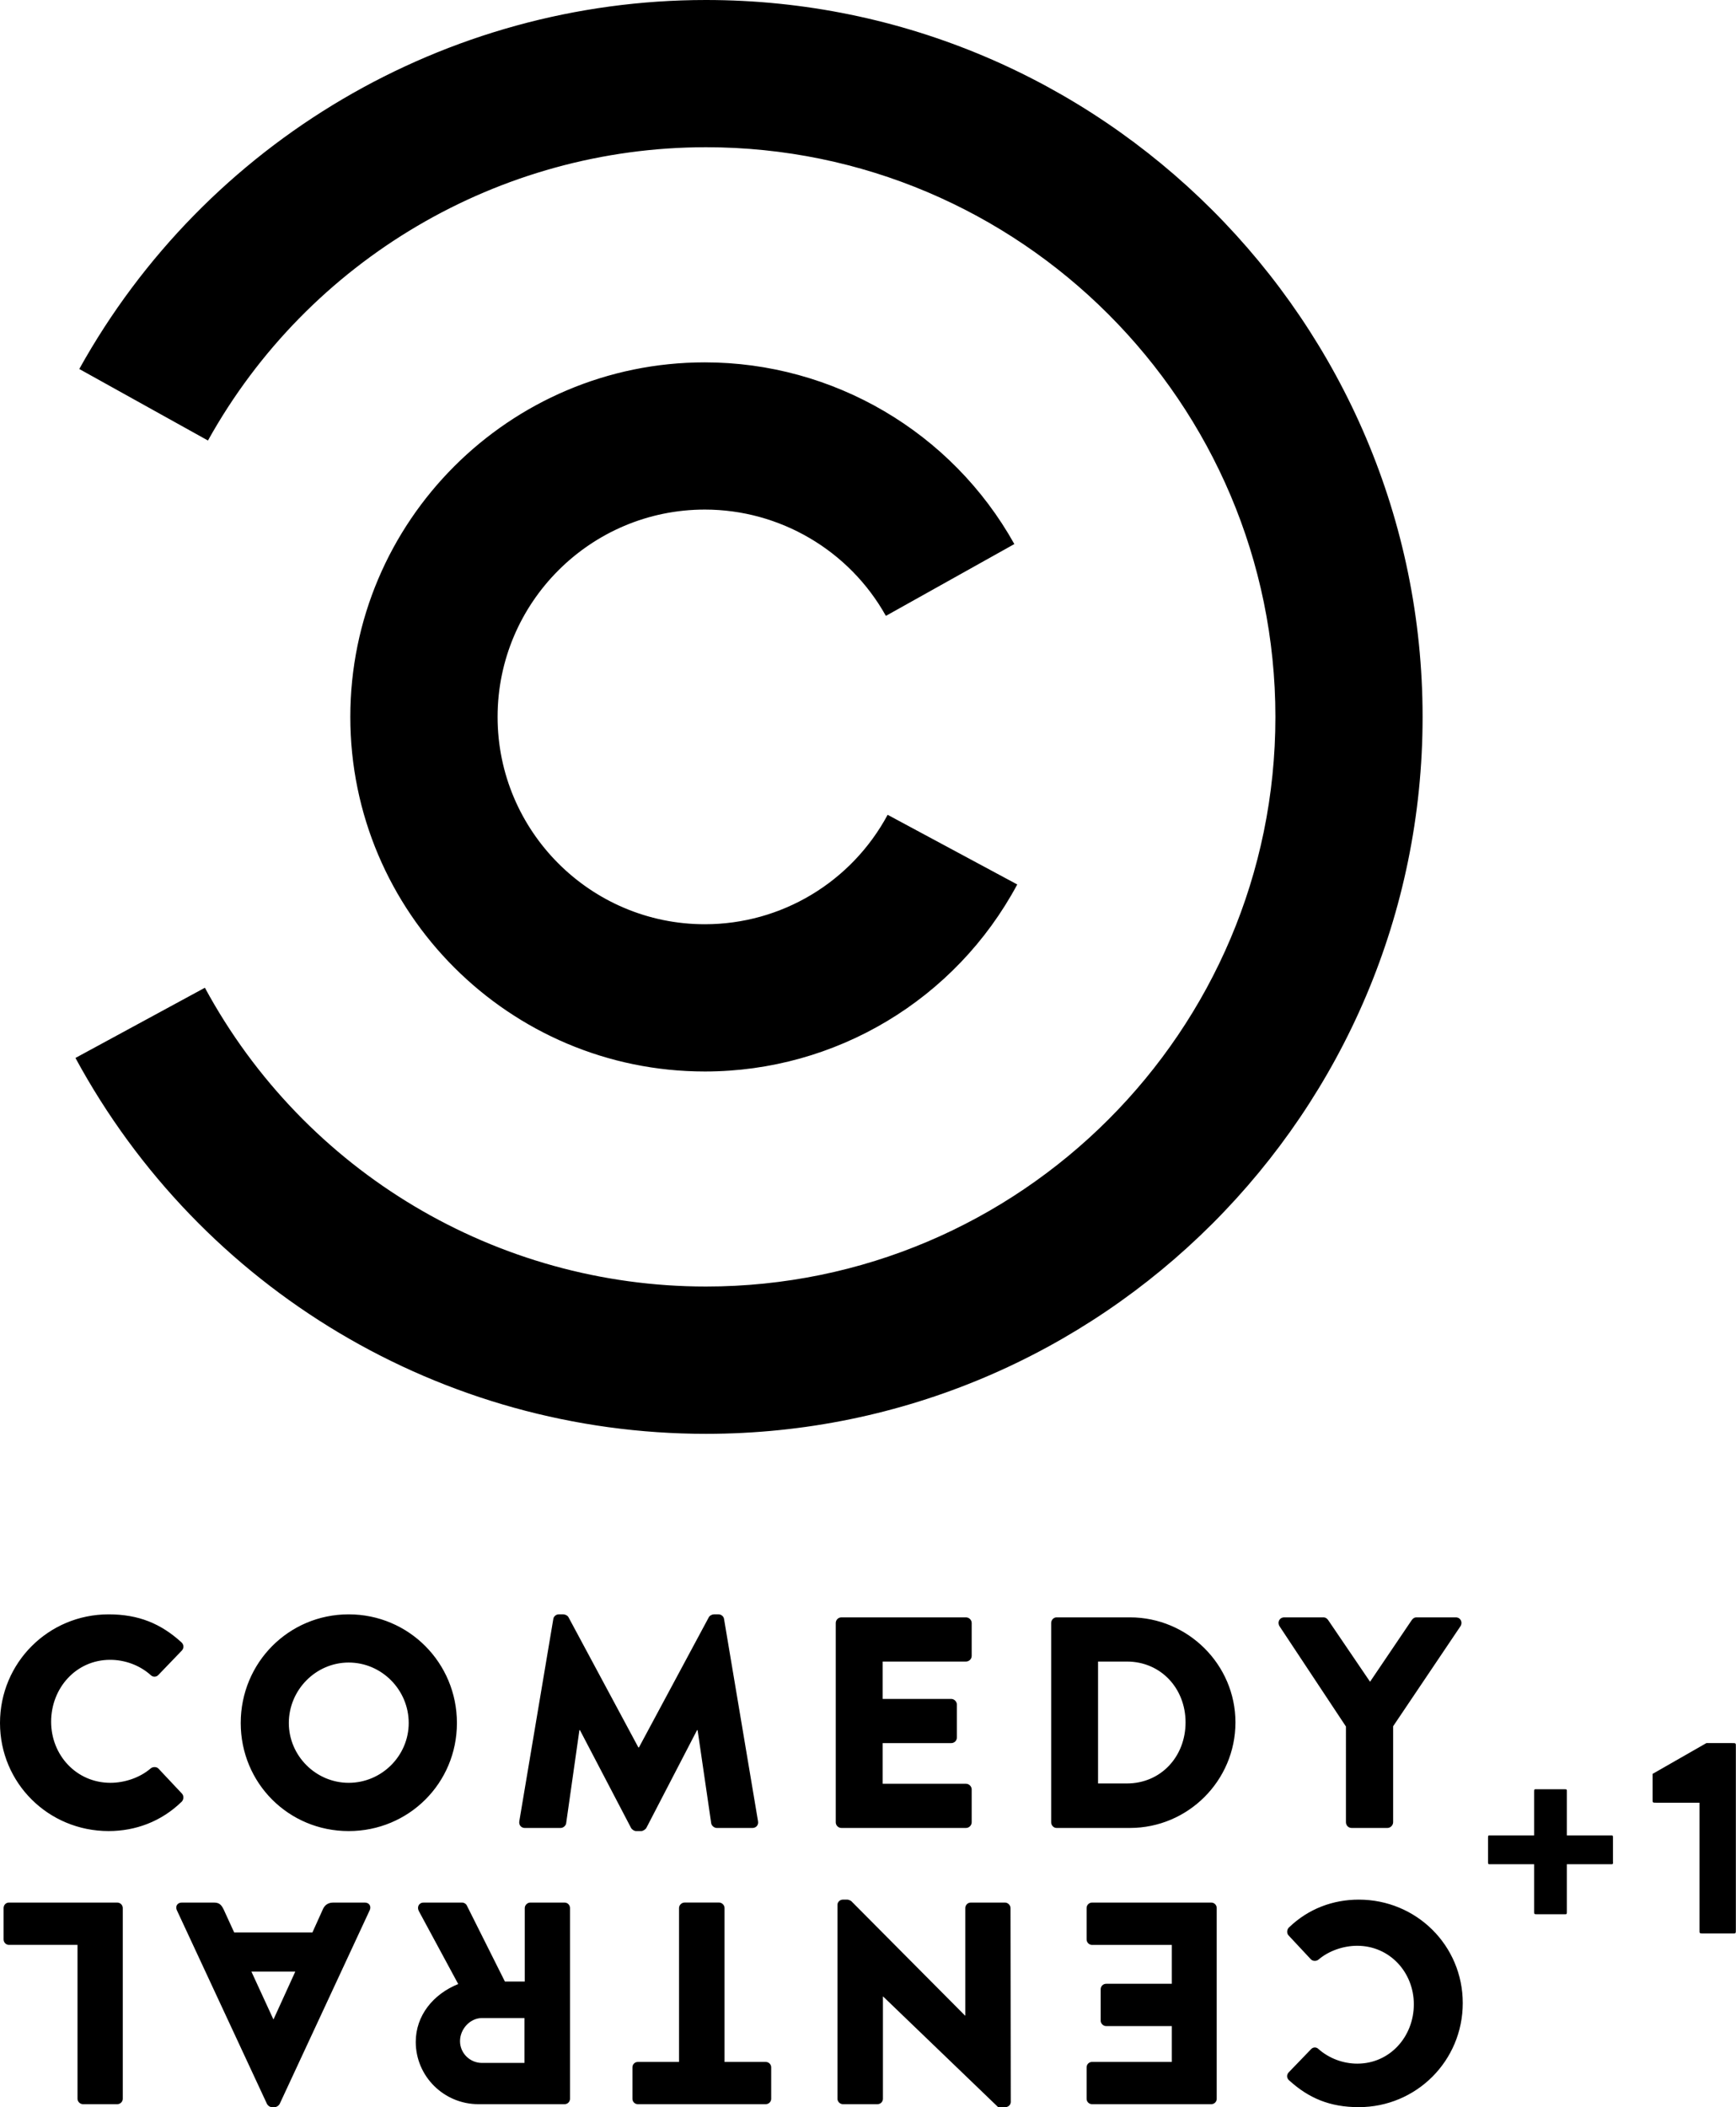 <?xml version="1.0" encoding="UTF-8" standalone="no"?>
<!-- Created with Inkscape (http://www.inkscape.org/) -->

<svg
   xmlns:dc="http://purl.org/dc/elements/1.1/"
   xmlns:cc="http://creativecommons.org/ns#"
   xmlns:rdf="http://www.w3.org/1999/02/22-rdf-syntax-ns#"
   xmlns:svg="http://www.w3.org/2000/svg"
   xmlns="http://www.w3.org/2000/svg"
   xmlns:sodipodi="http://sodipodi.sourceforge.net/DTD/sodipodi-0.dtd"
   xmlns:inkscape="http://www.inkscape.org/namespaces/inkscape"
   version="1.1"
   width="820.911"
   height="996"
   id="svg3087"
   inkscape:version="0.91 r13725"
   sodipodi:docname="Comedy Central +1 - Dark.svg">
  <sodipodi:namedview
     pagecolor="#ffffff"
     bordercolor="#666666"
     borderopacity="1"
     objecttolerance="10"
     gridtolerance="10"
     guidetolerance="10"
     inkscape:pageopacity="0"
     inkscape:pageshadow="2"
     inkscape:window-width="1920"
     inkscape:window-height="1017"
     id="namedview11"
     showgrid="false"
     inkscape:zoom="0.70710678"
     inkscape:cx="35.334212"
     inkscape:cy="370.53684"
     inkscape:window-x="-8"
     inkscape:window-y="-8"
     inkscape:window-maximized="1"
     inkscape:current-layer="svg3087"
     fit-margin-top="0"
     fit-margin-left="0"
     fit-margin-right="0"
     fit-margin-bottom="0" />
  <defs
     id="defs3091" />
  <rect
     width="0"
     height="0.875"
     ry="0.013"
     x="162.081"
     y="793.964"
     id="rect3043"
     style="fill:#000000;fill-opacity:1;fill-rule:nonzero;stroke:none" />
  <g
     transform="matrix(0.146,0,0,0.146,-56.113,759.389)"
     id="layer2"
     style="fill:#000000" />
  <g
     id="frame"
     transform="translate(-222.311,750.287)">
    <g
       id="g5" />
  </g>
  <path
     style="fill:#000000;fill-opacity:1;stroke:none"
     sodipodi:nodetypes="cccccsssccccscccsscccsssccssccccssccccssccssccccsscccsssssccssssccssssssccssssssssccsssccssssccsscccssccscssccccssscccccssssssccssssccssssssscssscccssssssscccscccssscssssssssccccssscccssccssssccccsssccssccccssccsscccccccsssssscsssss"
     inkscape:connector-curvature="0"
     id="path12"
     d="m 51.369,763.064 c 14.231,0 24.744,4.419 34.421,13.216 1.243,1.166 1.243,2.829 0.12,3.979 l -11.089,11.529 c -0.969,0.992 -2.578,0.992 -3.539,0 -5.257,-4.705 -12.235,-7.225 -19.202,-7.225 -16.091,0 -27.902,13.316 -27.902,29.28 0,15.755 11.934,28.851 28.048,28.851 6.658,0 13.922,-2.385 19.055,-6.824 0.961,-0.83 2.829,-0.83 3.678,0.139 l 11.077,11.787 c 0.996,1.061 0.849,2.879 -0.127,3.837 -9.688,9.414 -21.888,13.872 -34.54,13.872 C 22.896,865.504 0,842.844 0,814.417 0.004,785.944 22.896,763.064 51.369,763.064 m 113.513,0 c -28.4,0 -51.048,22.88 -51.048,51.357 0,28.457 22.645,51.087 51.048,51.087 28.388,0 51.187,-22.629 51.187,-51.087 -0.004,-28.477 -22.799,-51.357 -51.187,-51.357 m 0,79.633 c -15.524,0 -28.299,-12.799 -28.299,-28.276 0,-15.639 12.776,-28.577 28.299,-28.577 15.639,0 28.388,12.942 28.388,28.577 0,15.477 -12.752,28.276 -28.388,28.276 m 80.675,18.214 c -0.263,1.86 0.992,3.134 2.663,3.134 l 16.79,0 c 1.455,0 2.59,-1.169 2.717,-2.254 l 6.26,-43.981 0.263,0 24.104,46.1 c 0.402,0.83 1.517,1.594 2.405,1.594 l 2.509,0 c 0.726,0 2.038,-0.764 2.435,-1.594 l 23.911,-46.1 0.27,0 6.426,43.981 c 0.119,1.085 1.378,2.254 2.671,2.254 l 16.786,0 c 1.683,0 2.995,-1.274 2.694,-3.134 l -16.064,-95.574 c -0.127,-1.312 -1.405,-2.273 -2.563,-2.273 l -2.262,0 c -0.749,0 -1.992,0.54 -2.416,1.424 l -33.016,61.485 -0.263,0 -33.016,-61.485 c -0.425,-0.884 -1.691,-1.424 -2.405,-1.424 l -2.285,0 c -1.127,0 -2.435,0.961 -2.536,2.273 z m 149.648,0.409 c 0,1.451 1.115,2.713 2.717,2.713 l 58.849,0 c 1.525,0 2.717,-1.262 2.717,-2.713 l 0,-15.489 c 0,-1.401 -1.196,-2.69 -2.717,-2.69 l -39.369,0 0,-19.217 32.445,0 c 1.382,0 2.636,-1.096 2.636,-2.671 l 0,-15.551 c 0,-1.378 -1.251,-2.659 -2.636,-2.659 l -32.445,0 0,-17.666 39.369,0 c 1.525,0 2.717,-1.247 2.717,-2.667 l 0,-15.547 c 0,-1.409 -1.196,-2.675 -2.717,-2.675 l -58.845,0 c -1.602,0 -2.717,1.266 -2.717,2.675 l 0,94.157 z m 101.865,0 c 0,1.451 1.139,2.713 2.544,2.713 l 34.702,0 c 27.423,0 49.898,-22.336 49.898,-49.906 0,-27.296 -22.471,-49.639 -49.898,-49.639 l -34.702,0 c -1.405,0 -2.544,1.266 -2.544,2.686 z m 22.17,-18.318 0,-57.625 13.636,0 c 16.06,0 27.743,12.683 27.743,28.751 0,16.184 -11.679,28.87 -27.743,28.87 l -13.636,0 z m 117.219,18.303 c 0,1.467 1.119,2.729 2.706,2.729 l 16.894,0 c 1.451,0 2.721,-1.262 2.721,-2.729 l 0,-45.344 31.862,-47.316 c 1.154,-1.884 0,-4.157 -2.269,-4.157 l -18.503,0 c -1.281,0 -1.822,0.718 -2.277,1.266 l -19.727,29.168 -19.823,-29.168 c -0.401,-0.579 -1.119,-1.266 -2.254,-1.266 l -18.461,0 c -2.297,0 -3.439,2.273 -2.297,4.157 l 31.429,47.436 z m 6.075,134.695 c 27.215,0 49.169,-21.915 49.169,-49.18 0,-27.257 -21.954,-48.91 -49.169,-48.91 -12.119,0 -23.799,4.242 -33.089,13.223 -0.915,0.919 -1.085,2.69 -0.12,3.69 l 10.591,11.332 c 0.853,0.907 2.609,0.907 3.539,0.127 4.925,-4.223 11.884,-6.562 18.33,-6.562 15.354,0 26.782,12.532 26.782,27.659 0,15.261 -11.305,28.056 -26.732,28.056 -6.666,0 -13.339,-2.462 -18.384,-6.932 -0.93,-0.957 -2.447,-0.957 -3.389,0 l -10.622,11.008 c -1.085,1.096 -1.085,2.729 0.124,3.794 9.294,8.46 19.318,12.695 32.969,12.695 m -67.178,-94.115 c 0,-1.37 -1.073,-2.586 -2.59,-2.586 l -56.336,0 c -1.509,0 -2.598,1.212 -2.598,2.586 l 0,14.829 c 0,1.343 1.088,2.605 2.598,2.605 l 37.69,0 0,18.364 -31.036,0 c -1.366,0 -2.598,1.069 -2.598,2.59 l 0,14.879 c 0,1.335 1.227,2.532 2.598,2.532 l 31.036,0 0,16.936 -37.69,0 c -1.509,0 -2.598,1.208 -2.598,2.54 l 0,14.906 c 0,1.332 1.088,2.532 2.598,2.532 l 56.336,0 c 1.517,0 2.59,-1.2 2.59,-2.532 z m -97.507,0 c 0,-1.37 -1.262,-2.586 -2.582,-2.586 l -16.199,0 c -1.509,0 -2.582,1.212 -2.582,2.586 l 0,50.824 -0.158,0 -53.812,-54.124 c -0.297,-0.247 -1.32,-0.679 -1.764,-0.679 l -2.177,0 c -1.339,0 -2.555,1.069 -2.555,2.486 l 0,91.671 c 0,1.328 1.216,2.532 2.555,2.532 l 16.354,0 c 1.532,0 2.59,-1.204 2.59,-2.532 l 0,-48.339 0.124,0 54.36,52.276 3.416,0 c 1.347,0 2.551,-1.096 2.551,-2.439 z m -135.224,-0.012 c 0,-1.362 -1.216,-2.59 -2.59,-2.59 l -16.338,0 c -1.355,0 -2.605,1.227 -2.605,2.59 l 0,72.759 -19.468,0 c -1.501,0 -2.555,1.197 -2.555,2.54 l 0,14.891 c 0,1.328 1.054,2.532 2.555,2.532 l 60.474,0 c 1.478,0 2.586,-1.204 2.586,-2.532 l 0,-14.891 c 0,-1.347 -1.108,-2.54 -2.586,-2.54 l -19.476,0 0,-72.759 z m -73.083,0.012 c 0,-1.37 -1.065,-2.586 -2.567,-2.586 l -16.234,0 c -1.335,0 -2.594,1.212 -2.594,2.586 l 0,34.745 -9.383,0 -18.094,-36.115 c -0.305,-0.548 -1.104,-1.212 -2.165,-1.212 l -18.16,0 c -2.316,0 -3.238,2.131 -2.316,3.956 l 18.654,34.548 c -11.838,4.782 -20.082,14.891 -20.082,27.358 0,16.234 13.293,29.434 29.639,29.434 l 40.731,0 c 1.501,0 2.567,-1.2 2.567,-2.532 l 0,-90.182 z m -21.522,52.005 0,21.205 -20.121,0 c -5.616,0 -10.363,-4.547 -10.363,-10.301 0,-5.712 4.747,-10.904 10.363,-10.904 z m -73.149,-51.056 c 0.776,-1.787 -0.278,-3.535 -2.335,-3.535 l -14.979,0 c -2.729,0 -4.211,1.567 -4.906,3.246 l -4.913,10.88 -36.995,0 -4.921,-10.749 c -1.243,-2.605 -2.316,-3.377 -4.771,-3.377 l -15.107,0 c -2.038,0 -3.119,1.748 -2.339,3.535 l 42.657,91.656 c 0.409,0.787 1.362,1.509 2.277,1.509 l 1.362,0 c 0.926,0 1.934,-0.718 2.351,-1.509 l 42.619,-91.656 m -35.239,29.114 -10.255,22.498 -0.119,0 -10.359,-22.498 z M 58.054,901.885 c 0,-1.37 -1.112,-2.586 -2.628,-2.586 l -51.199,0 c -1.486,0 -2.528,1.212 -2.528,2.586 l 0,14.829 c 0,1.343 1.046,2.586 2.528,2.586 l 32.429,0 0,72.747 c 0,1.351 1.227,2.551 2.578,2.551 l 16.191,0 c 1.517,0 2.628,-1.2 2.628,-2.551 z" />
  <path
     style="fill:#000000;fill-opacity:1;stroke:none"
     sodipodi:nodetypes="cssccsssccccccsssccssc"
     inkscape:connector-curvature="0"
     id="path12-7"
     d="m 333.829,677.738 c 186.832,0 338.88,-152.006 338.88,-338.85 C 672.709,152.021 520.661,0 333.829,0 210.863,0 97.284,66.83 37.489,174.415 l 60.848,33.807 C 145.877,122.746 236.101,69.594 333.832,69.594 c 148.455,0 269.271,120.808 269.271,269.294 0,148.451 -120.816,269.221 -269.271,269.221 -98.92,0 -189.742,-54.094 -236.946,-141.226 L 35.679,500.065 C 95.072,609.653 209.3,677.738 333.829,677.738 M 333.304,506.468 c 61.84,0 118.481,-33.884 147.73,-88.398 l -61.292,-32.927 c -17.187,31.893 -50.288,51.727 -86.442,51.727 -54.039,0 -98.001,-43.969 -98.001,-97.997 0,-54.024 43.962,-98.005 98.001,-98.005 35.428,0 68.297,19.248 85.612,50.249 l 60.748,-33.95 c -29.612,-53.001 -85.708,-85.882 -146.359,-85.882 -92.436,0 -167.645,75.164 -167.645,167.588 0,92.424 75.214,167.595 167.649,167.595" />
  <g
     id="g4148"
     transform="matrix(0.909,0,0,0.909,19.217,74.015)">
    <path
       sodipodi:nodetypes="scsssscsssscsscccssss"
       d="m 776.951,912.477 0,-24.5 -22.5,0 c -1.608,0 -1.5,0.006 -1.5,-1.5 l 0,-12 c 0,-1.608 -0.006,-1.5 1.5,-1.5 l 22.5,0 0,-22.5 c 0,-1.608 -0.006,-1.5 1.5,-1.5 l 14,0 c 1.608,0 1.5,-0.005 1.5,1.5 l 0,22.5 22.5,0 c 1.608,0 1.5,-0.005 1.5,1.5 l 0,12 c 0.115,1.604 0.005,1.5 -1.5,1.5 l -22.5,0 0,24.5 c 0,1.608 0.005,1.5 -1.5,1.5 l -14,0 c -1.527,0 -1.5,-0.054 -1.5,-1.5 z"
       inkscape:connector-curvature="0"
       id="path2992"
       style="font-style:normal;font-weight:bold;font-size:medium;line-height:125%;font-family:Sans;-inkscape-font-specification:'Sans Bold';letter-spacing:0px;word-spacing:0px;fill:#000000;fill-opacity:1;stroke:none" />
    <path
       sodipodi:nodetypes="ssscssccssss"
       d="m 879.88,923.977 -14.899,0 c -2.144,0 -2,0.007 -2,-2 l 0,-66 -22.414,0 c -2.144,0 -2,0.007 -2,-2 l 0,-13 27.978,-16 13.335,0 c 2.144,0 2,-0.007 2,2 l 0,95 c 0,2.144 0.008,2 -2,2 z"
       inkscape:connector-curvature="0"
       id="path2994"
       style="font-style:normal;font-weight:bold;font-size:medium;line-height:125%;font-family:Sans;-inkscape-font-specification:'Sans Bold';letter-spacing:0px;word-spacing:0px;fill:#000000;fill-opacity:1;stroke:none" />
  </g>
</svg>
